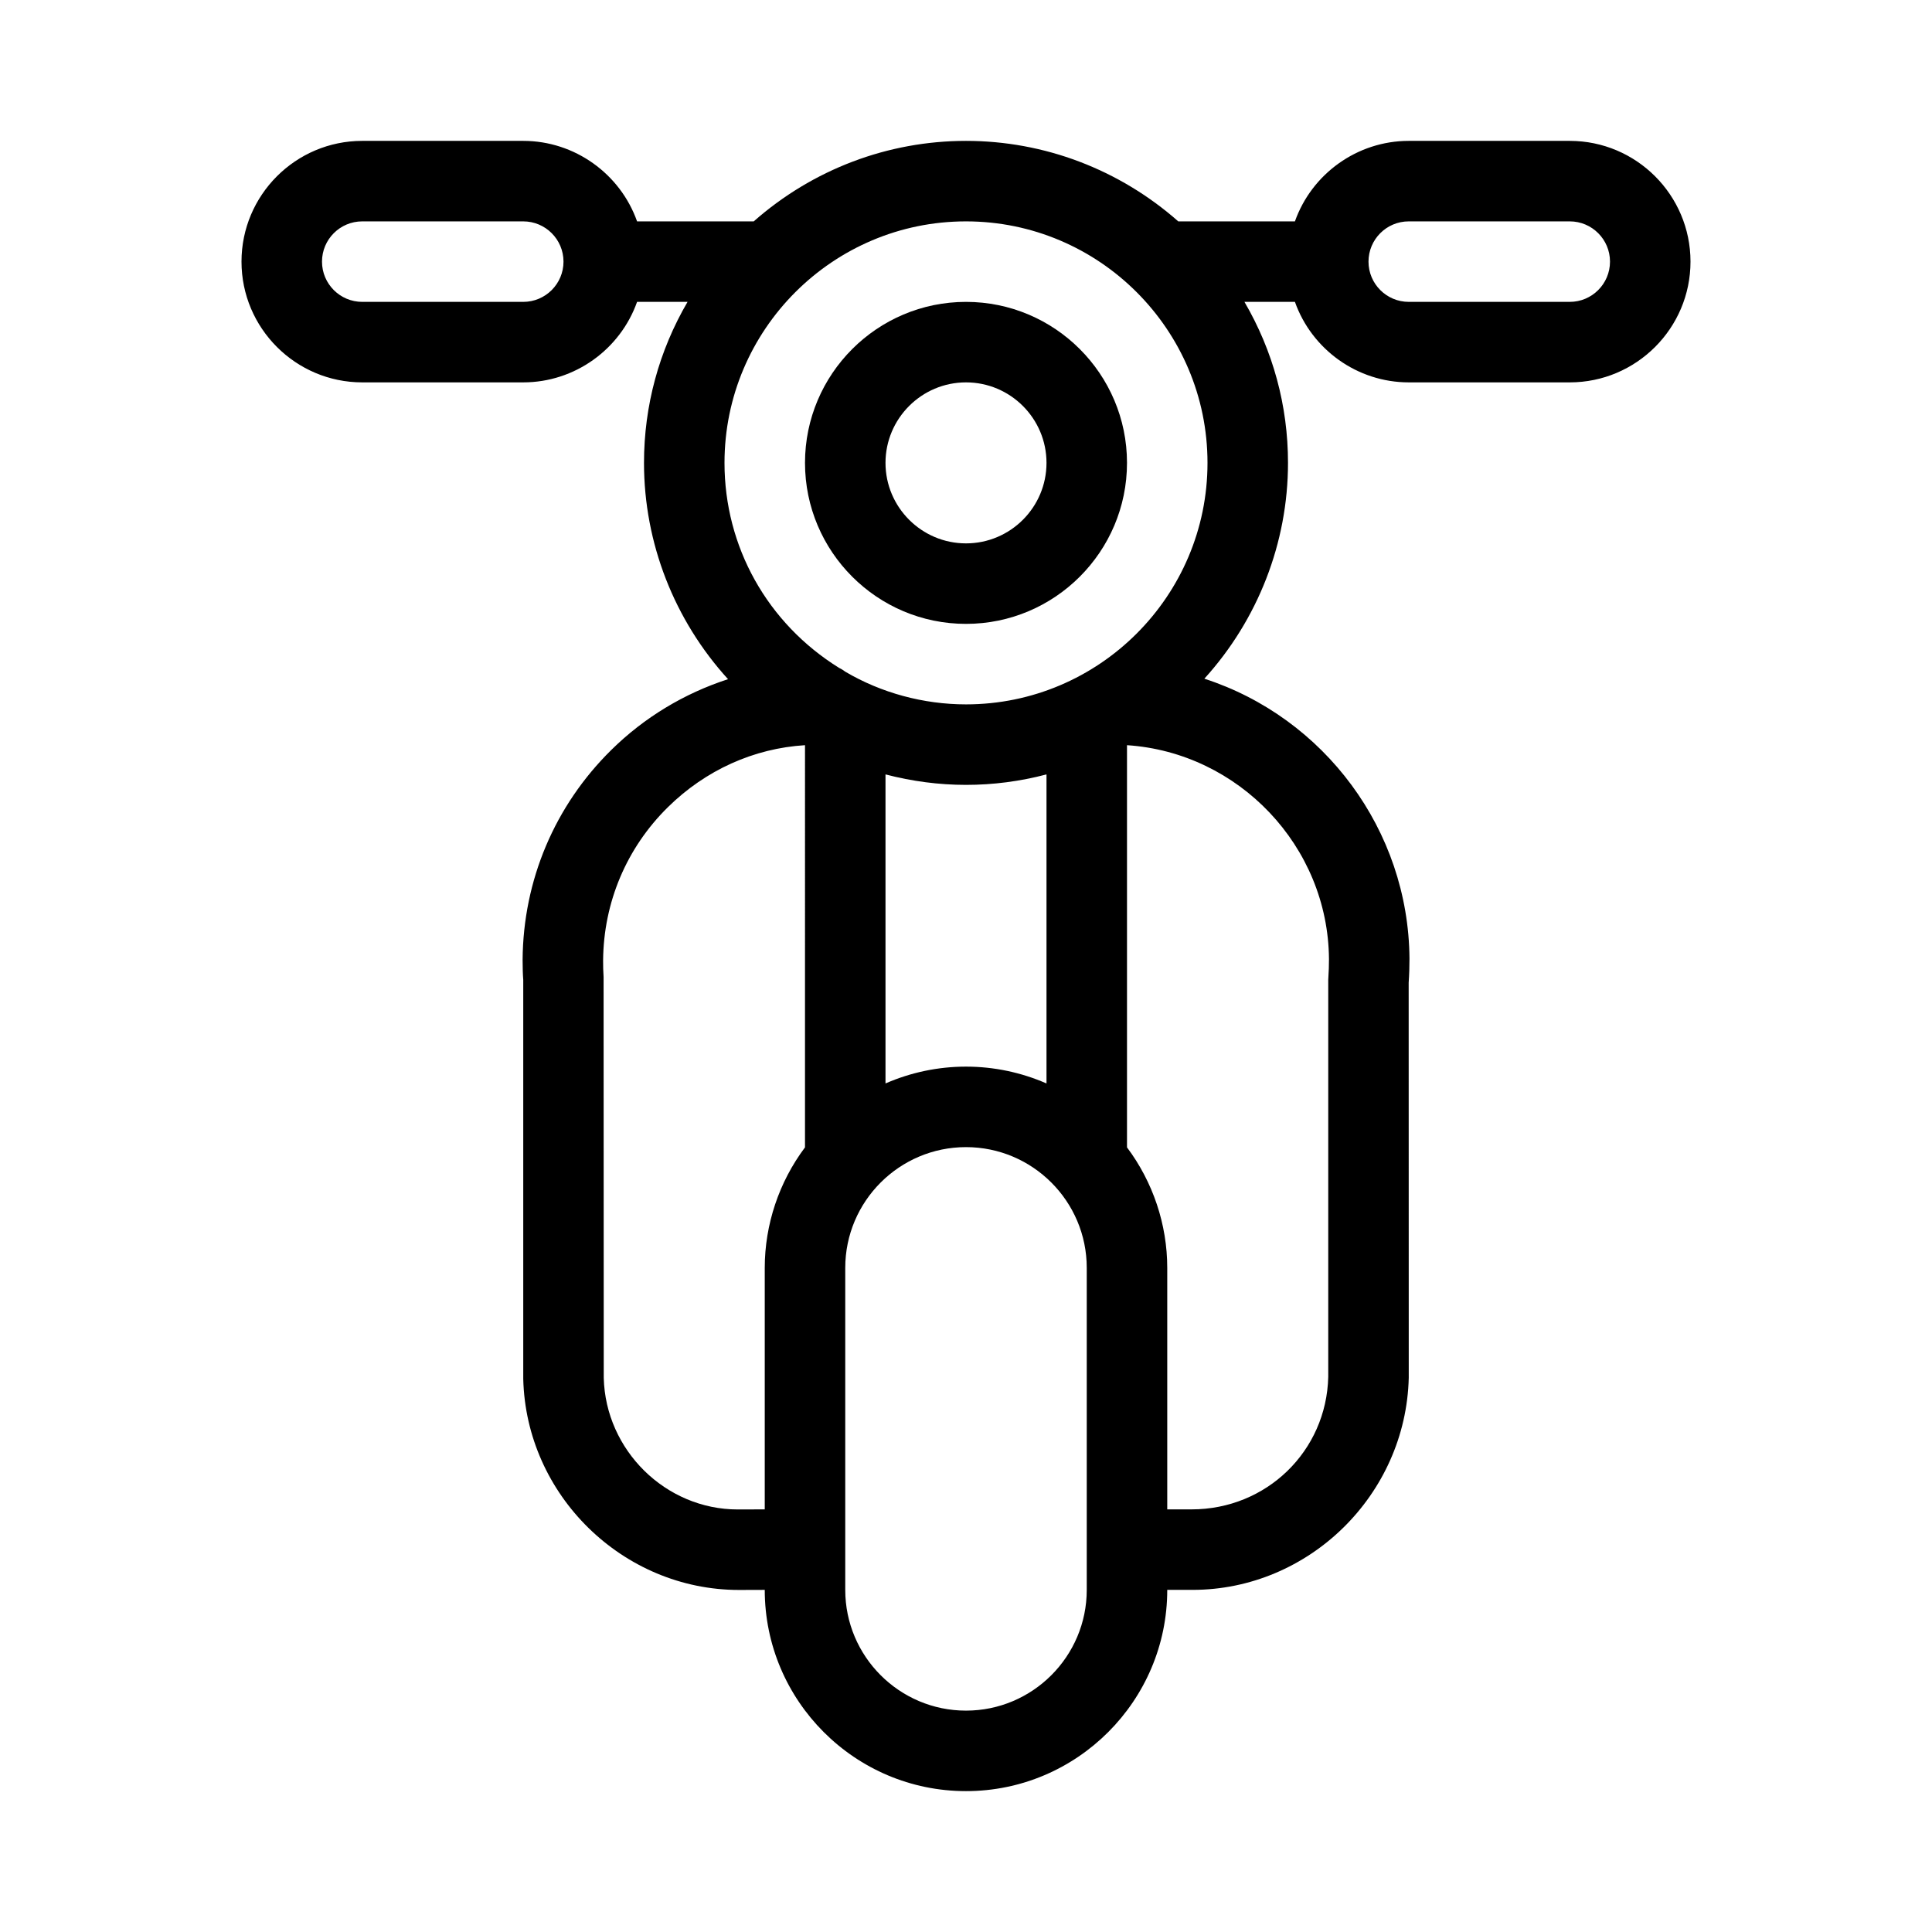 <?xml version="1.0" encoding="utf-8"?>
<!-- Generator: Adobe Illustrator 22.1.0, SVG Export Plug-In . SVG Version: 6.00 Build 0)  -->
<svg version="1.1" id="Layer_1" xmlns="http://www.w3.org/2000/svg" xmlns:xlink="http://www.w3.org/1999/xlink" x="0px" y="0px"
	 viewBox="0 0 24 24" style="enable-background:new 0 0 24 24;" xml:space="preserve">
<g>
	<title>scooter-2</title>
	<path d="M12,7.75c-1.103,0-2-0.897-2-2s0.897-2,2-2s2,0.897,2,2S13.103,7.75,12,7.75z M12,4.75c-0.551,0-1,0.449-1,1s0.449,1,1,1
		c0.552,0,1-0.449,1-1S12.552,4.75,12,4.75z"/>
	<path d="M12,22.25c-1.379,0-2.5-1.122-2.5-2.5l-0.32,0.001c-1.443,0-2.646-1.177-2.68-2.623l0-4.957
		c-0.005-0.057-0.008-0.153-0.008-0.248c0.007-0.988,0.399-1.915,1.103-2.608c0.408-0.402,0.903-0.701,1.449-0.878
		C8.376,7.703,8,6.746,8,5.75c0-0.709,0.186-1.392,0.541-2H7.914c-0.209,0.59-0.774,1-1.414,1h-2C3.673,4.75,3,4.077,3,3.25
		s0.673-1.5,1.5-1.5h2c0.64,0,1.205,0.41,1.414,1h1.449c0.733-0.646,1.666-1,2.637-1c0.971,0,1.904,0.354,2.637,1h1.449
		c0.209-0.59,0.774-1,1.414-1h2c0.827,0,1.5,0.673,1.5,1.5s-0.673,1.5-1.5,1.5h-2c-0.64,0-1.205-0.41-1.414-1h-0.627
		C15.814,4.358,16,5.041,16,5.75c0,0.993-0.374,1.948-1.039,2.681c1.489,0.483,2.536,1.88,2.548,3.476c0,0.101-0.003,0.201-0.01,0.3
		l0.001,4.908c-0.035,1.455-1.24,2.635-2.686,2.635l-0.314,0C14.5,21.128,13.378,22.25,12,22.25z M12,14.25
		c-0.827,0-1.5,0.673-1.5,1.5v4c0,0.827,0.673,1.5,1.5,1.5s1.5-0.673,1.5-1.5v-4C13.5,14.923,12.827,14.25,12,14.25z M10,9.257
		c-0.635,0.039-1.235,0.309-1.703,0.77c-0.514,0.506-0.799,1.182-0.805,1.903c-0.001,0.069,0.002,0.138,0.006,0.207L7.5,17.116
		c0.022,0.899,0.768,1.635,1.665,1.635L9.5,18.75v-3c0-0.538,0.177-1.066,0.5-1.497V9.257z M14.803,18.75
		c0.93,0,1.675-0.723,1.697-1.646v-4.933c0.007-0.108,0.009-0.182,0.009-0.257c-0.01-1.402-1.123-2.566-2.509-2.657v4.996
		c0.323,0.431,0.5,0.959,0.5,1.497v3L14.803,18.75z M12,13.25c0.347,0,0.686,0.072,1,0.209V9.62c-0.33,0.087-0.665,0.13-1,0.13
		c-0.335,0-0.67-0.044-1-0.13v3.839C11.314,13.322,11.653,13.25,12,13.25z M10.424,8.297c0.034,0.016,0.06,0.035,0.078,0.048
		C10.947,8.607,11.471,8.75,12,8.75c1.654,0,3-1.346,3-3s-1.346-3-3-3c-1.654,0-3,1.346-3,3C9,6.792,9.532,7.743,10.424,8.297z
		 M17.5,2.75c-0.276,0-0.5,0.224-0.5,0.5s0.224,0.5,0.5,0.5h2c0.276,0,0.5-0.224,0.5-0.5s-0.224-0.5-0.5-0.5H17.5z M4.5,2.75
		C4.224,2.75,4,2.974,4,3.25s0.224,0.5,0.5,0.5h2c0.276,0,0.5-0.224,0.5-0.5s-0.224-0.5-0.5-0.5H4.5z"/>
</g>
</svg>
